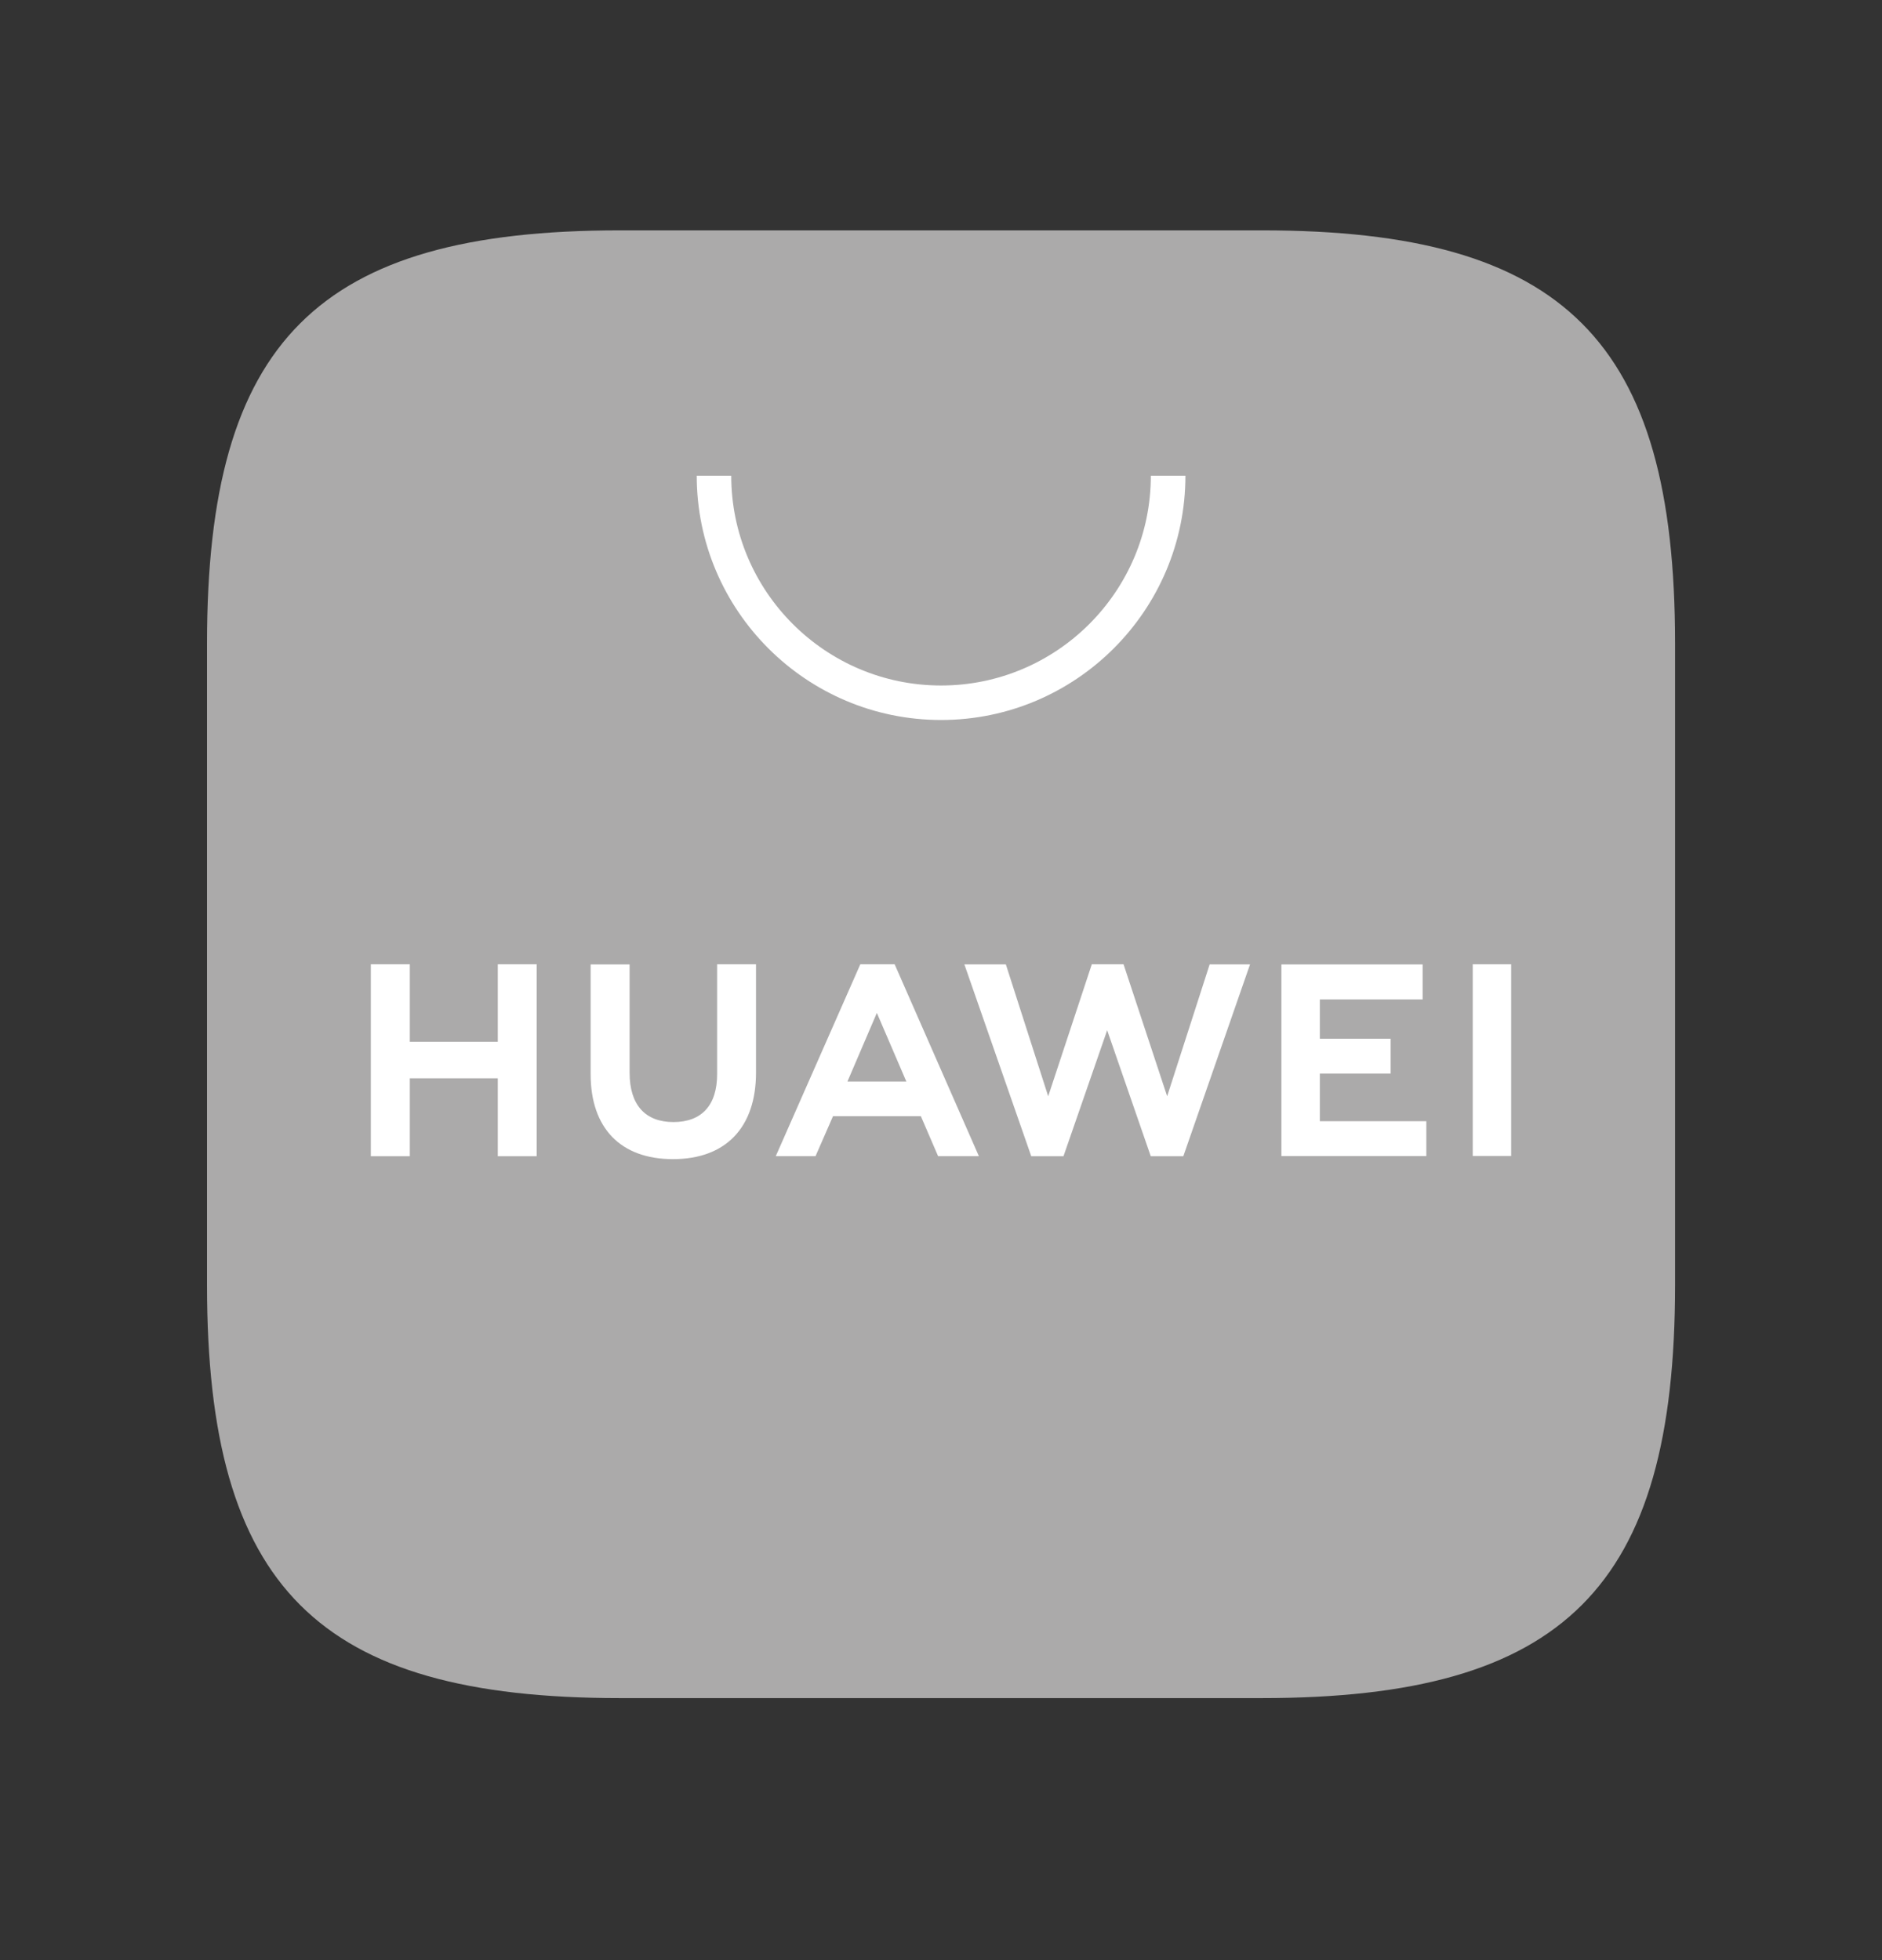 <svg width="24" height="25" viewBox="0 0 24 25" fill="none" xmlns="http://www.w3.org/2000/svg">
<rect x="0" y="0" width="24" height="25" fill="#333333" stroke="none"/>
<path fill-rule="evenodd" clip-rule="evenodd" d="M16.094 2.938H7.907C4.051 2.938 2.64 4.348 2.64 8.204V16.391C2.64 20.247 4.051 21.658 7.907 21.658H16.091C19.948 21.658 21.361 20.247 21.361 16.391V8.204C21.361 4.348 19.95 2.938 16.094 2.938Z" fill="#ABAAAA"/>
<path d="M10.807 13.794H11.558L11.182 12.919L10.807 13.794ZM10.623 14.236L10.4 14.746H9.893L10.971 12.299H11.409L12.483 14.746H11.963L11.743 14.236H10.623ZM18.781 14.744H19.271V12.299H18.781V14.744ZM16.831 13.693H17.734V13.248H16.831V12.747H18.142V12.301H16.341V14.745H18.189V14.3H16.831V13.693ZM14.884 13.982L14.328 12.299H13.923L13.367 13.982L12.827 12.3H12.298L13.151 14.747H13.562L14.119 13.14L14.675 14.747H15.09L15.941 12.3H15.426L14.884 13.982ZM9.145 13.7C9.145 14.098 8.947 14.311 8.588 14.311C8.228 14.311 8.029 14.092 8.029 13.683V12.301H7.532V13.7C7.532 14.389 7.915 14.784 8.582 14.784C9.255 14.784 9.641 14.381 9.641 13.68V12.299H9.145V13.7ZM6.348 12.299H6.844V14.747H6.348V13.753H5.226V14.747H4.729V12.299H5.226V13.287H6.348V12.299Z" fill="white"/>
<path d="M12.001 9.183C10.282 9.183 8.885 7.786 8.885 6.067H9.325C9.325 7.543 10.525 8.743 12.001 8.743C13.476 8.743 14.676 7.543 14.676 6.067H15.117C15.117 7.786 13.719 9.183 12.001 9.183Z" fill="white"/>
</svg>
